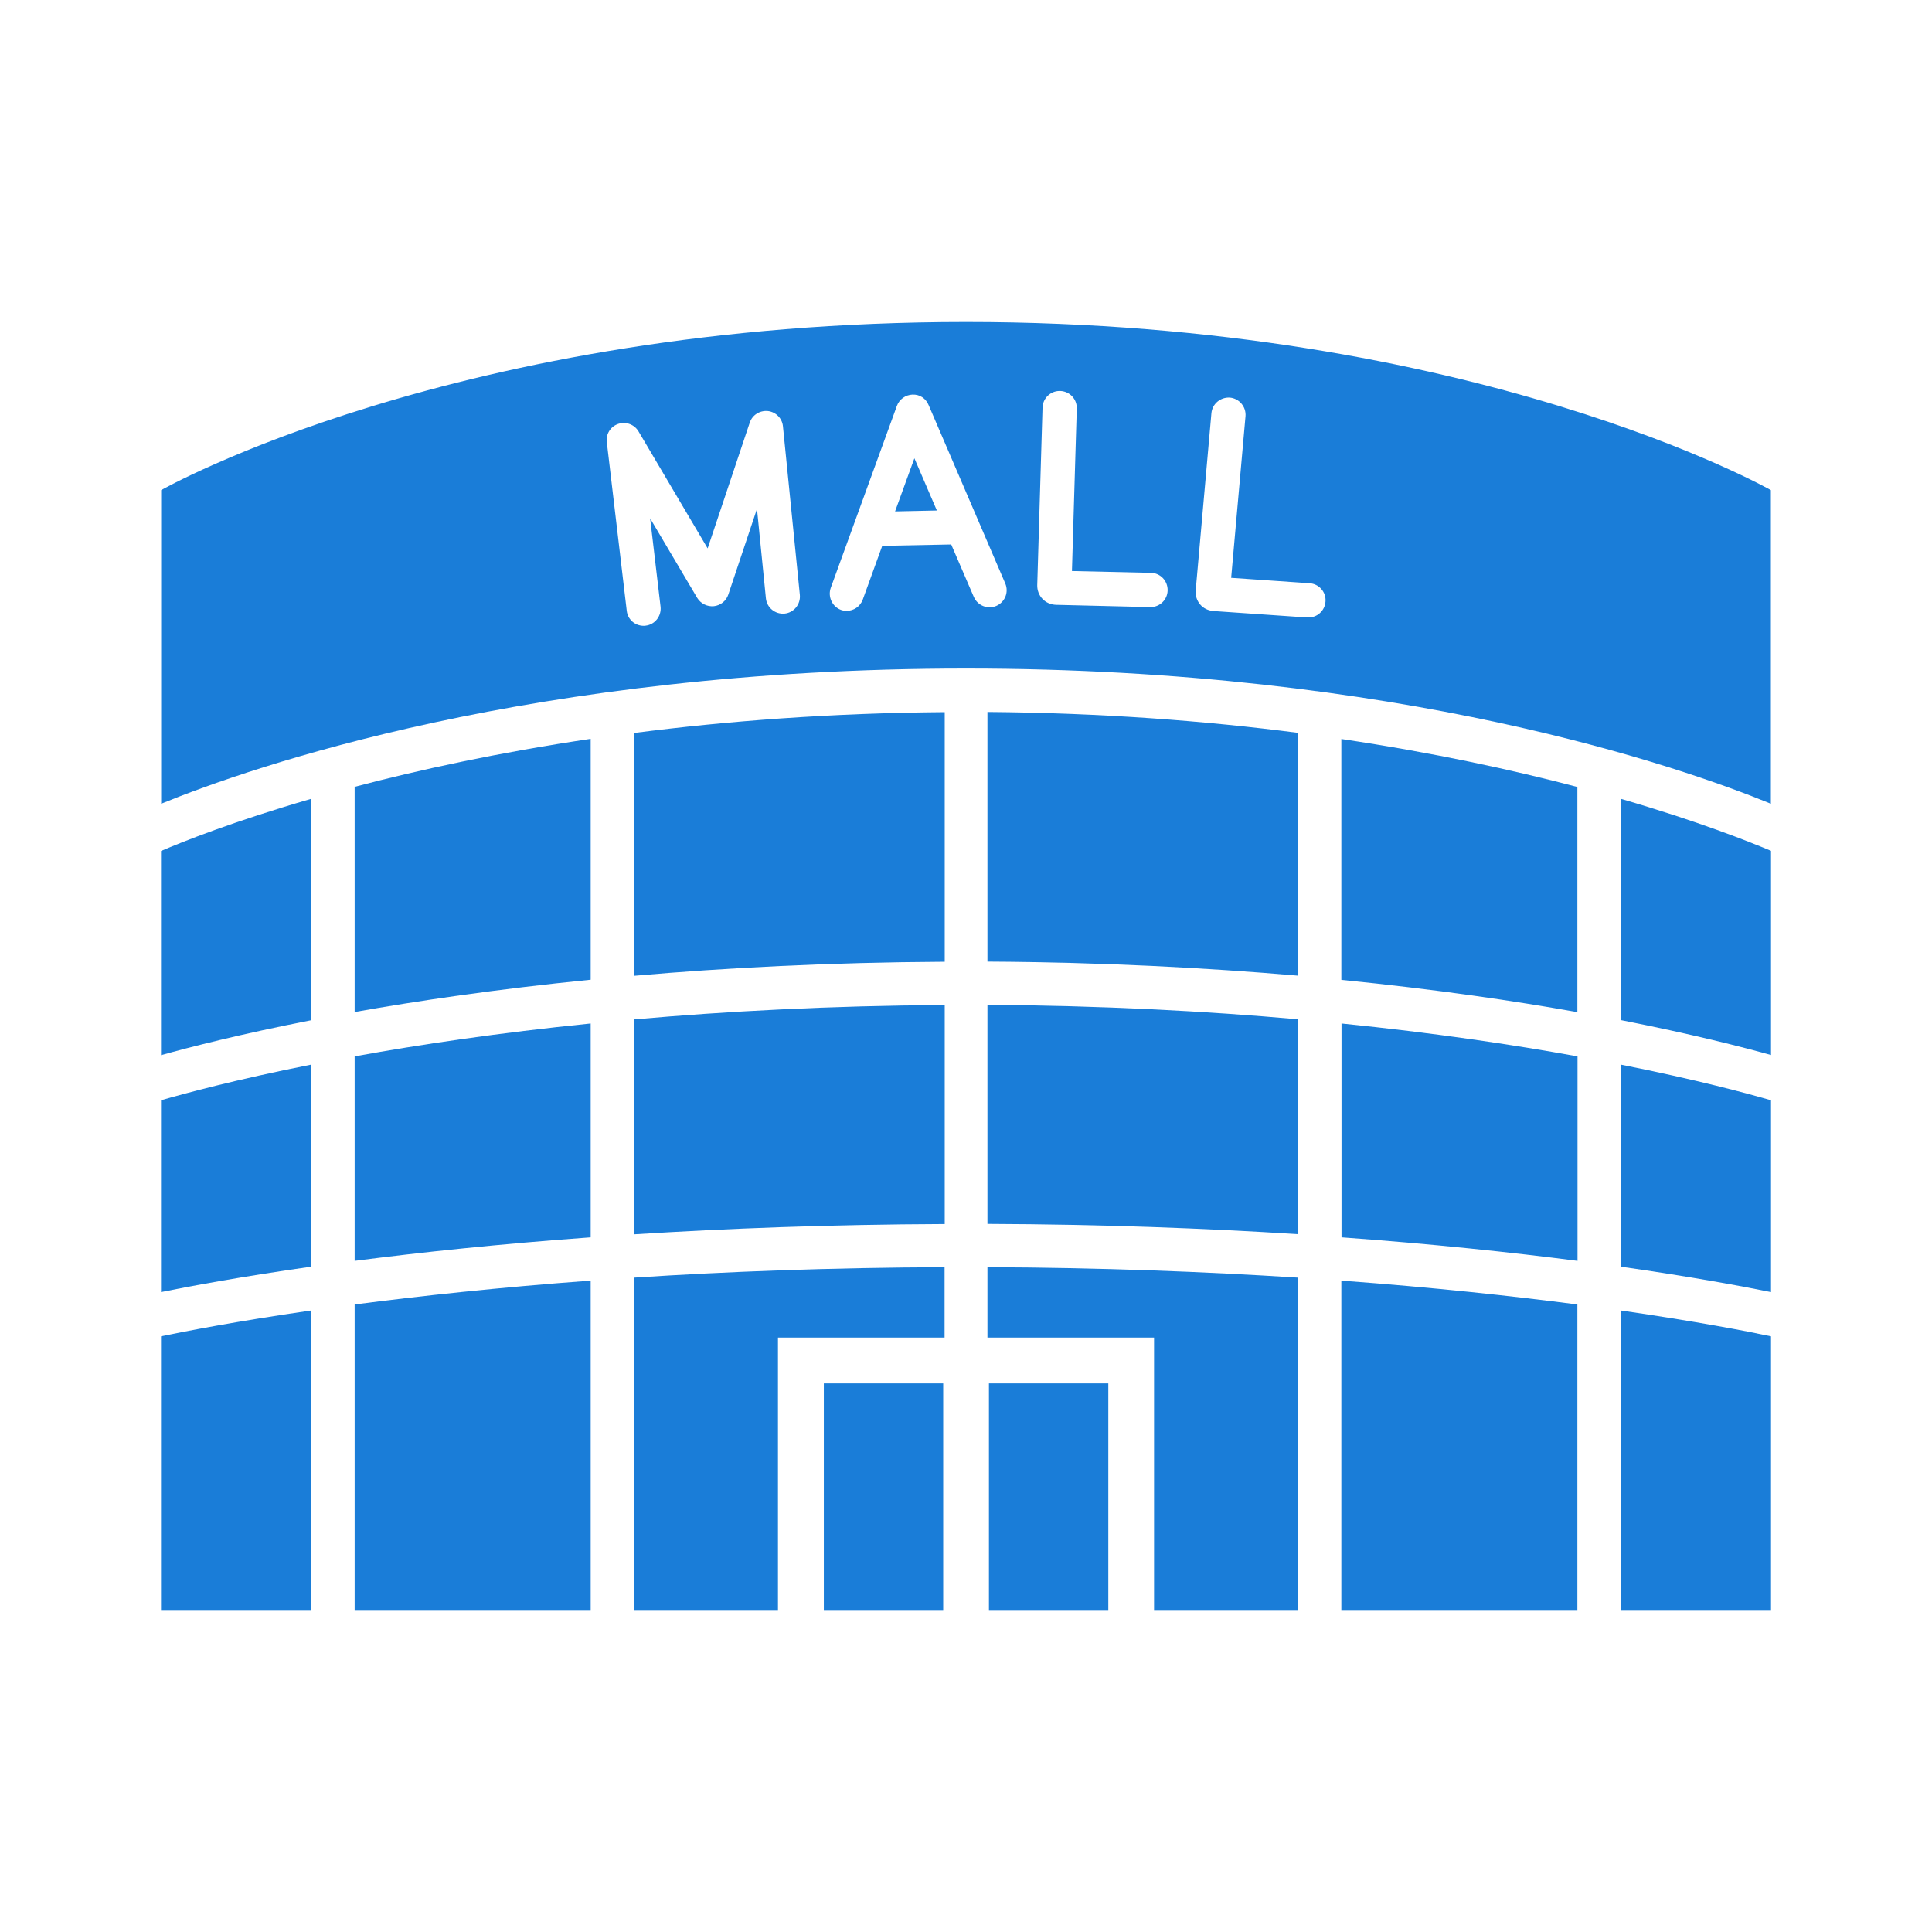 <svg width="80" height="80" viewBox="0 0 80 80" fill="none" xmlns="http://www.w3.org/2000/svg">
<path d="M12.872 44.086C9.723 44.711 7.623 45.285 6.667 45.56V53.503C7.835 53.266 9.929 52.872 12.872 52.453V44.086Z" fill="#1A7DD8"/>
<path d="M39.119 29.488C34.376 29.525 30.076 29.857 26.264 30.35V40.405C30.039 40.074 34.345 39.849 39.119 39.824V29.488Z" fill="#1A7DD8"/>
<path d="M14.685 66.667H24.459V53.028C20.64 53.309 17.372 53.666 14.685 54.016V66.667Z" fill="#1A7DD8"/>
<path d="M24.459 30.594C20.634 31.162 17.36 31.875 14.685 32.581V41.905C17.222 41.455 20.515 40.961 24.459 40.568V30.594Z" fill="#1A7DD8"/>
<path d="M26.264 51.11C30.083 50.866 34.382 50.704 39.119 50.685V41.617C34.376 41.642 30.076 41.873 26.264 42.211V51.11Z" fill="#1A7DD8"/>
<path d="M14.685 52.21C17.391 51.86 20.665 51.51 24.459 51.235V42.38C20.64 42.767 17.366 43.255 14.685 43.742V52.21Z" fill="#1A7DD8"/>
<path d="M40 27.682C57.973 27.682 69.634 31.769 73.328 33.281V20.295C73.328 20.295 61.073 13.333 40 13.333C18.928 13.333 6.673 20.295 6.673 20.295V33.281C10.367 31.775 22.028 27.682 40 27.682ZM50.162 17.108C50.199 16.721 50.537 16.439 50.93 16.464C51.318 16.502 51.605 16.846 51.574 17.233L50.98 23.926L54.23 24.151C54.617 24.176 54.917 24.513 54.886 24.907C54.861 25.282 54.549 25.569 54.18 25.569C54.161 25.569 54.149 25.569 54.13 25.569L50.249 25.301C50.024 25.282 49.83 25.188 49.693 25.026C49.556 24.863 49.493 24.657 49.512 24.438L50.162 17.108ZM43.169 16.877C43.181 16.495 43.494 16.189 43.875 16.189C43.881 16.189 43.888 16.189 43.9 16.189C44.294 16.202 44.6 16.527 44.587 16.921L44.387 23.645L47.656 23.72C48.049 23.726 48.356 24.051 48.349 24.445C48.343 24.832 48.024 25.138 47.643 25.138C47.637 25.138 47.631 25.138 47.624 25.138L43.731 25.044C43.513 25.038 43.312 24.951 43.169 24.801C43.025 24.651 42.944 24.445 42.95 24.226L43.169 16.877ZM34.401 24.338L37.138 16.808C37.238 16.533 37.495 16.352 37.782 16.339C38.094 16.327 38.338 16.502 38.451 16.77L40.5 21.539L41.625 24.157C41.782 24.52 41.613 24.932 41.257 25.088C40.9 25.244 40.482 25.076 40.325 24.72L39.388 22.545L36.532 22.601L35.726 24.826C35.62 25.113 35.351 25.294 35.057 25.294C34.976 25.294 34.895 25.282 34.814 25.251C34.457 25.113 34.27 24.707 34.401 24.338ZM25.602 17.552C25.921 17.445 26.271 17.577 26.44 17.864L29.302 22.707L31.045 17.502C31.151 17.183 31.458 16.989 31.795 17.02C32.126 17.058 32.389 17.32 32.42 17.652L33.12 24.632C33.157 25.019 32.876 25.369 32.489 25.407C32.101 25.444 31.752 25.163 31.714 24.77L31.345 21.07L30.158 24.619C30.07 24.882 29.839 25.069 29.558 25.101C29.283 25.126 29.014 24.994 28.87 24.757L26.921 21.464L27.352 25.119C27.396 25.507 27.121 25.863 26.733 25.907C26.708 25.913 26.677 25.913 26.652 25.913C26.296 25.913 25.99 25.651 25.952 25.288L25.127 18.308C25.084 17.97 25.284 17.658 25.602 17.552Z" fill="#1A7DD8"/>
<path d="M67.128 52.453C70.072 52.872 72.165 53.266 73.334 53.503V45.56C72.384 45.285 70.278 44.711 67.128 44.086V52.453Z" fill="#1A7DD8"/>
<path d="M67.128 33.081V42.242C70.059 42.817 72.146 43.355 73.334 43.686V35.231C72.44 34.856 70.334 34.012 67.128 33.081Z" fill="#1A7DD8"/>
<path d="M37.863 18.976L37.063 21.176L38.794 21.139L37.863 18.976Z" fill="#1A7DD8"/>
<path d="M12.872 33.081C9.666 34.012 7.554 34.856 6.667 35.237V43.692C7.854 43.361 9.935 42.824 12.872 42.248V33.081Z" fill="#1A7DD8"/>
<path d="M55.542 66.667H65.316L65.316 54.016C62.629 53.666 59.354 53.309 55.542 53.028L55.542 66.667Z" fill="#1A7DD8"/>
<path d="M65.322 43.742C62.642 43.255 59.367 42.767 55.549 42.38V51.235C59.342 51.51 62.617 51.86 65.322 52.21V43.742Z" fill="#1A7DD8"/>
<path d="M55.542 40.574C59.485 40.967 62.779 41.455 65.316 41.911V32.587C62.635 31.881 59.367 31.169 55.542 30.6V40.574Z" fill="#1A7DD8"/>
<path d="M67.128 54.266V66.667H73.334V55.334C72.34 55.122 70.234 54.716 67.128 54.266Z" fill="#1A7DD8"/>
<path d="M26.265 66.667H32.214L32.214 55.385H39.051H39.113V52.472C34.37 52.491 30.07 52.654 26.259 52.904L26.258 66.667H26.265Z" fill="#1A7DD8"/>
<path d="M39.056 57.284H34.113V66.667H39.056V57.284Z" fill="#1A7DD8"/>
<path d="M53.736 66.667V52.904C49.924 52.66 45.625 52.491 40.888 52.472V55.385H40.95H47.787V66.667H53.736Z" fill="#1A7DD8"/>
<path d="M45.893 57.284H40.95L40.95 66.667H45.893L45.893 57.284Z" fill="#1A7DD8"/>
<path d="M53.736 30.344C49.93 29.85 45.631 29.519 40.888 29.481V39.818C45.656 39.843 49.962 40.074 53.736 40.399V30.344Z" fill="#1A7DD8"/>
<path d="M12.872 54.266C9.76 54.716 7.66 55.128 6.667 55.334V66.667H12.872V54.266Z" fill="#1A7DD8"/>
<path d="M40.888 50.679C45.618 50.697 49.918 50.86 53.736 51.103V42.205C49.924 41.867 45.631 41.636 40.888 41.611V50.679Z" fill="#1A7DD8"/>
</svg>
